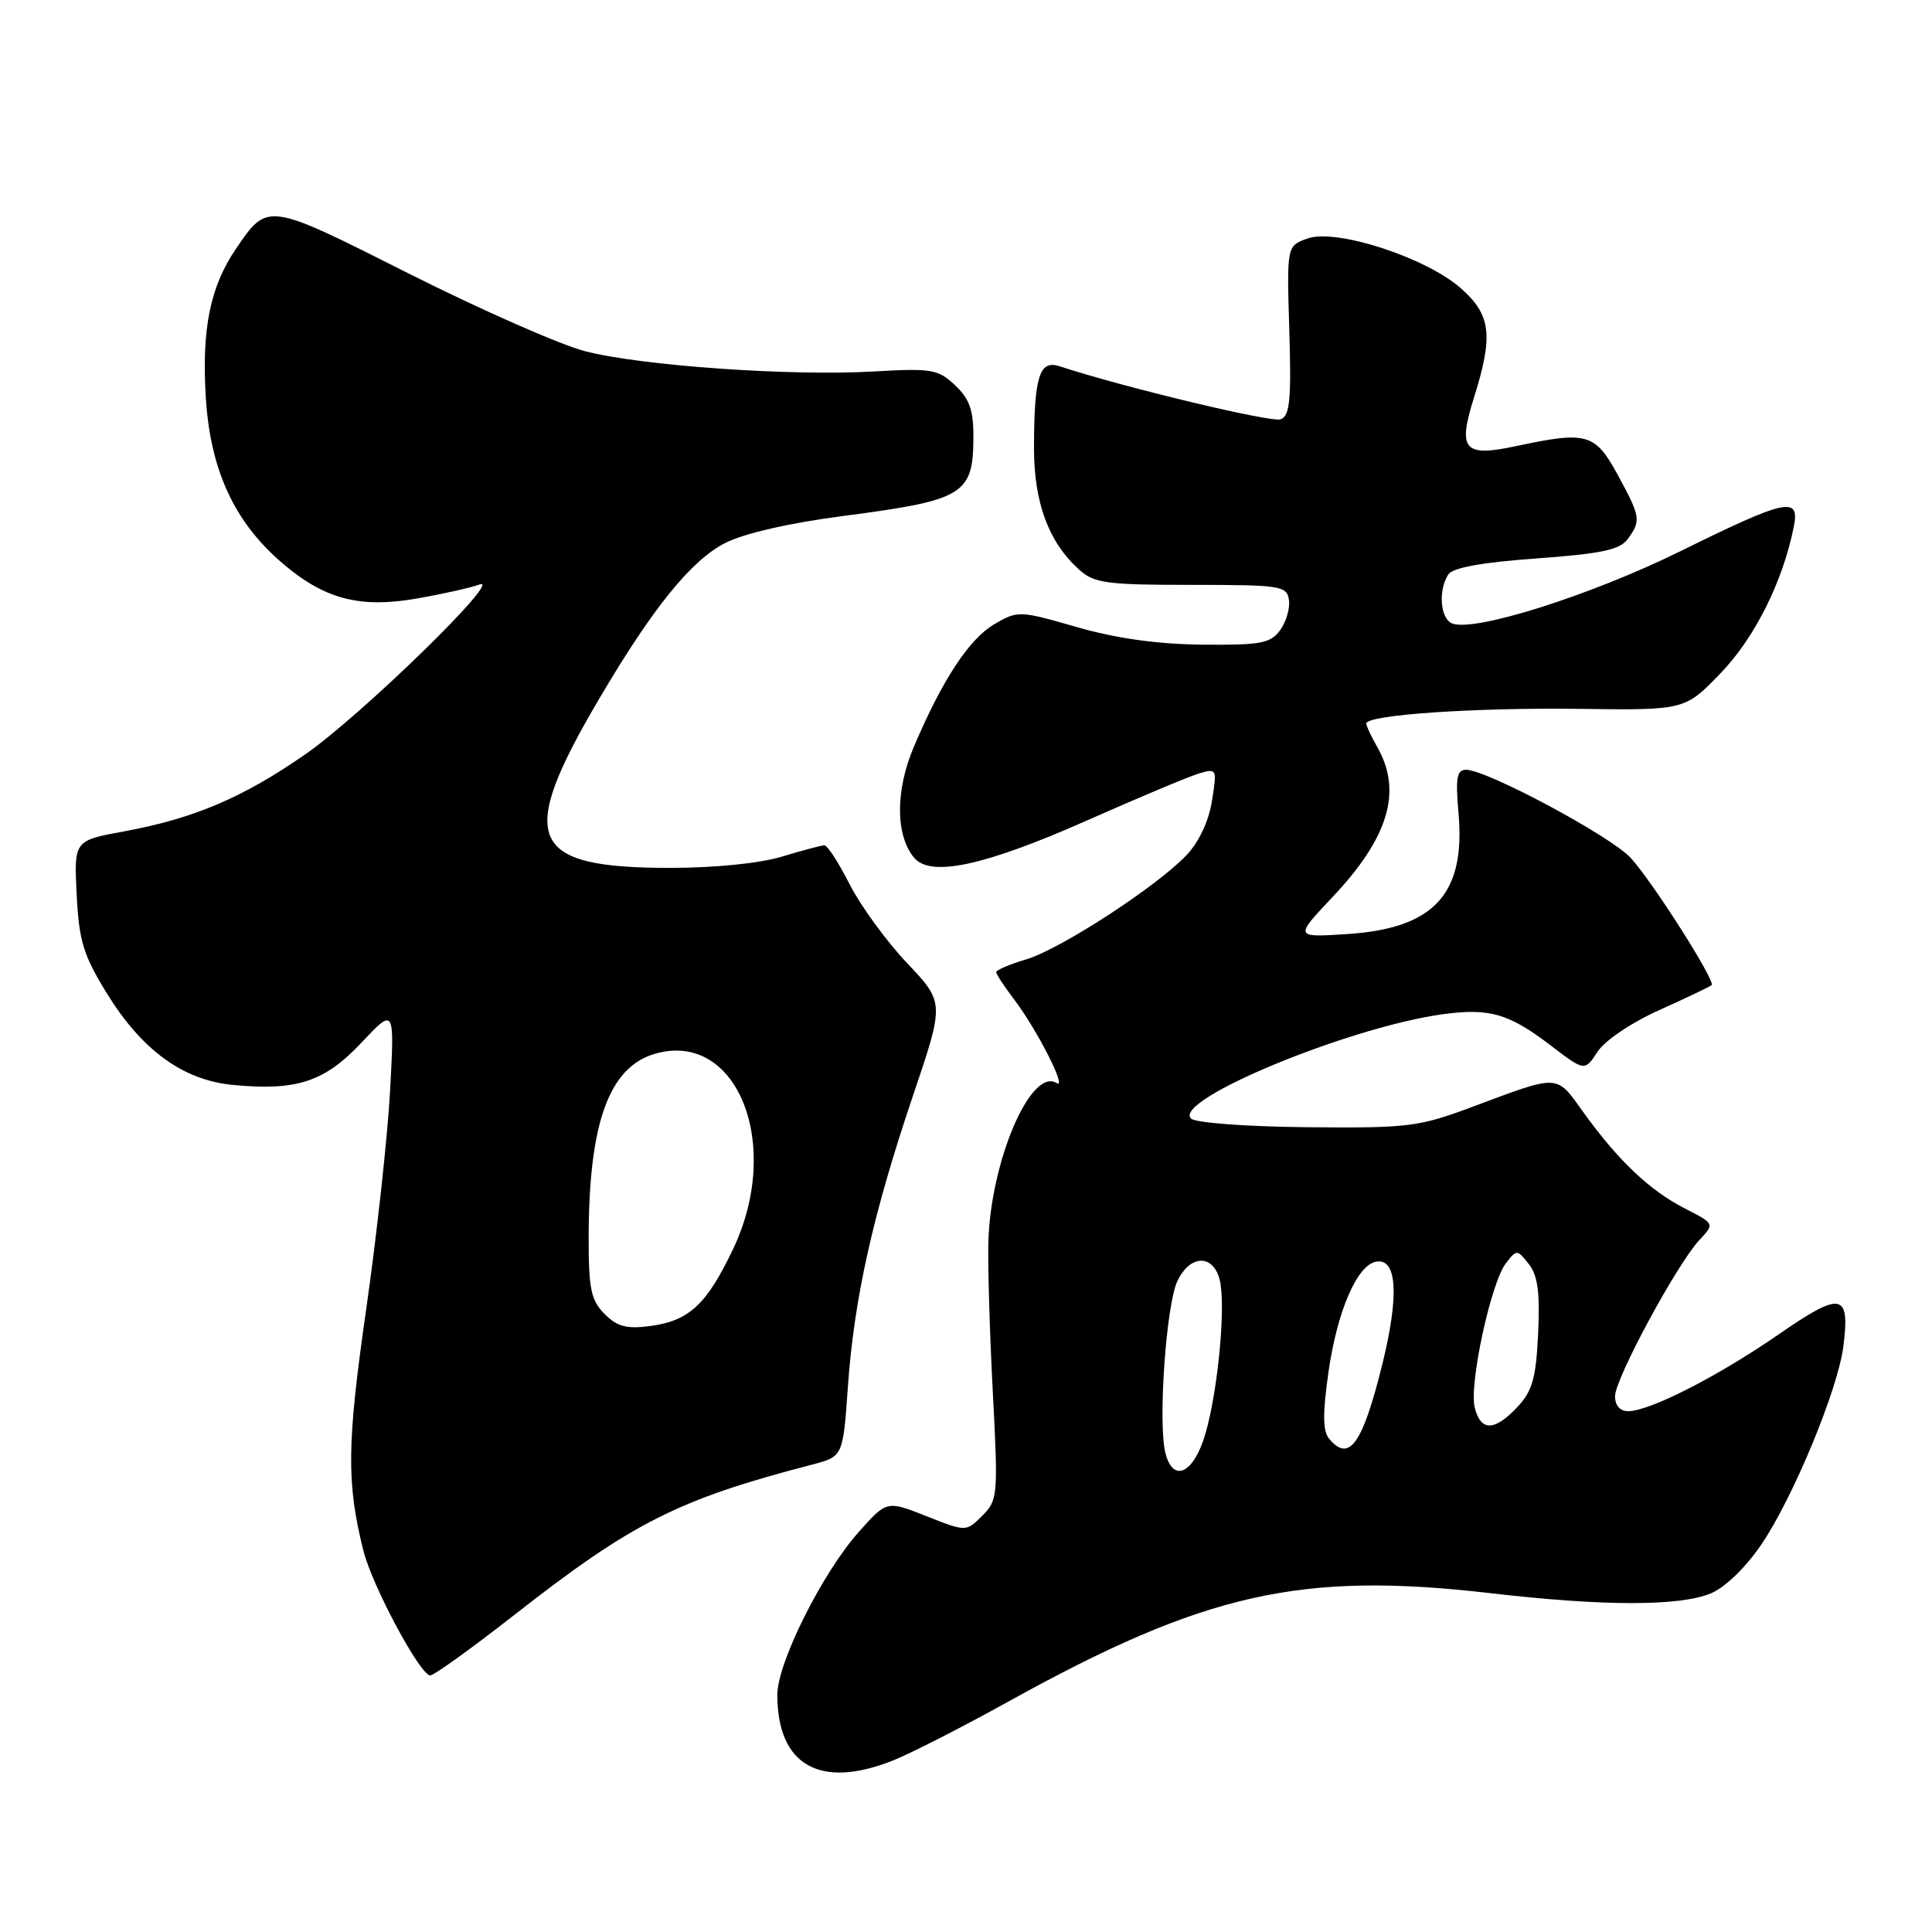<?xml version="1.0" encoding="UTF-8" standalone="no"?>
<!DOCTYPE svg PUBLIC "-//W3C//DTD SVG 1.1//EN" "http://www.w3.org/Graphics/SVG/1.1/DTD/svg11.dtd" >
<svg xmlns="http://www.w3.org/2000/svg" xmlns:xlink="http://www.w3.org/1999/xlink" version="1.1" viewBox="0 0 256 256">
 <g >
 <path fill="currentColor"
d=" M 118.23 233.31 C 120.58 232.39 127.45 228.88 133.50 225.53 C 159.64 211.05 172.32 208.19 197.54 211.11 C 212.50 212.85 222.56 212.85 226.70 211.13 C 228.58 210.35 231.33 207.69 233.39 204.65 C 237.61 198.44 243.55 184.07 244.26 178.38 C 245.15 171.26 244.00 171.06 235.64 176.84 C 227.62 182.38 218.62 186.97 215.75 186.99 C 214.67 187.00 214.00 186.24 214.00 185.01 C 214.00 182.69 222.21 167.49 225.17 164.32 C 227.21 162.15 227.21 162.15 223.22 160.11 C 218.60 157.75 214.38 153.75 209.80 147.37 C 206.15 142.28 206.74 142.31 195.00 146.70 C 187.97 149.32 186.60 149.49 173.16 149.36 C 165.08 149.28 158.38 148.78 157.81 148.21 C 155.37 145.77 178.73 136.10 191.18 134.39 C 197.33 133.55 199.92 134.29 205.41 138.48 C 209.98 141.97 209.98 141.97 211.69 139.35 C 212.67 137.86 216.20 135.48 219.93 133.81 C 223.52 132.20 226.61 130.72 226.80 130.53 C 227.34 129.99 218.97 116.83 216.08 113.68 C 213.44 110.80 197.01 102.00 194.27 102.00 C 193.03 102.00 192.85 103.04 193.26 107.75 C 194.21 118.44 190.04 123.00 178.62 123.76 C 171.50 124.23 171.50 124.23 176.57 118.86 C 184.00 111.00 185.84 104.84 182.50 99.00 C 181.71 97.62 181.05 96.22 181.04 95.88 C 180.97 94.73 195.37 93.74 209.38 93.93 C 223.26 94.11 223.26 94.11 228.01 89.18 C 232.52 84.50 236.24 77.05 237.69 69.78 C 238.51 65.72 236.71 66.11 222.70 73.02 C 210.84 78.87 195.42 83.76 192.44 82.62 C 190.85 82.01 190.54 78.28 191.89 76.14 C 192.48 75.22 196.24 74.53 203.56 74.00 C 212.22 73.37 214.63 72.86 215.69 71.42 C 217.47 68.98 217.39 68.49 214.34 62.89 C 211.36 57.42 210.27 57.11 200.95 59.10 C 193.96 60.60 193.12 59.64 195.31 52.68 C 197.90 44.46 197.57 41.70 193.55 38.18 C 188.91 34.10 177.02 30.25 173.26 31.60 C 170.50 32.58 170.50 32.58 170.84 43.79 C 171.12 52.98 170.91 55.10 169.70 55.56 C 168.49 56.02 149.00 51.35 140.39 48.53 C 137.73 47.66 137.03 49.87 137.01 59.29 C 137.00 66.60 138.94 71.84 143.01 75.50 C 144.99 77.28 146.65 77.50 157.87 77.50 C 169.75 77.50 170.52 77.62 170.79 79.51 C 170.95 80.61 170.42 82.41 169.62 83.51 C 168.34 85.25 167.05 85.49 159.33 85.42 C 153.39 85.36 147.95 84.60 142.71 83.10 C 135.08 80.90 134.87 80.89 131.77 82.70 C 128.42 84.66 124.88 90.04 121.10 98.93 C 118.63 104.73 118.64 110.66 121.12 113.65 C 123.30 116.27 130.45 114.73 144.00 108.73 C 150.88 105.68 157.58 102.87 158.90 102.48 C 161.23 101.79 161.27 101.88 160.59 106.14 C 160.17 108.81 158.85 111.60 157.20 113.33 C 153.22 117.51 140.51 125.77 135.96 127.13 C 133.78 127.78 132.00 128.54 132.00 128.81 C 132.00 129.09 133.06 130.70 134.36 132.41 C 137.41 136.41 141.48 144.42 140.01 143.51 C 136.59 141.39 131.23 153.92 130.96 164.68 C 130.88 167.88 131.15 176.85 131.56 184.60 C 132.27 198.18 132.21 198.79 130.16 200.84 C 128.02 202.98 128.02 202.98 122.76 200.90 C 117.50 198.82 117.50 198.82 113.76 203.03 C 108.94 208.45 103.00 220.34 103.00 224.57 C 103.00 233.89 108.62 237.11 118.23 233.31 Z  M 68.21 213.94 C 83.77 201.76 89.88 198.67 107.60 194.07 C 111.70 193.00 111.70 193.00 112.35 183.75 C 113.17 172.06 115.68 160.83 120.98 145.17 C 125.15 132.85 125.15 132.85 120.17 127.59 C 117.44 124.70 114.02 120.01 112.58 117.17 C 111.14 114.33 109.64 112.00 109.23 112.01 C 108.83 112.02 106.29 112.69 103.59 113.51 C 100.67 114.40 94.69 115.00 88.79 115.00 C 69.94 115.00 68.39 111.26 79.45 92.50 C 86.53 80.49 91.59 74.25 96.11 71.94 C 98.62 70.67 104.63 69.29 111.80 68.36 C 127.73 66.28 128.96 65.54 128.98 57.92 C 129.00 54.35 128.46 52.85 126.55 51.04 C 124.29 48.92 123.43 48.78 115.80 49.22 C 104.78 49.86 84.97 48.47 77.50 46.53 C 74.20 45.67 63.72 41.05 54.21 36.27 C 35.30 26.74 35.49 26.77 31.25 32.99 C 27.85 37.99 26.71 43.59 27.27 52.65 C 27.86 62.28 31.04 69.17 37.42 74.63 C 43.02 79.42 47.69 80.64 55.35 79.29 C 58.73 78.69 62.40 77.87 63.50 77.46 C 66.96 76.19 47.84 94.84 40.40 99.99 C 32.13 105.72 25.70 108.45 16.45 110.16 C 9.80 111.38 9.80 111.38 10.16 118.55 C 10.47 124.69 11.04 126.56 14.15 131.61 C 18.80 139.16 24.25 143.13 30.87 143.76 C 39.31 144.57 43.00 143.36 47.89 138.16 C 52.28 133.50 52.28 133.50 51.69 144.50 C 51.36 150.55 49.94 163.60 48.52 173.50 C 45.96 191.36 45.90 196.49 48.16 205.50 C 49.33 210.16 55.68 222.00 57.01 222.00 C 57.51 222.00 62.55 218.37 68.21 213.94 Z  M 154.42 192.52 C 153.42 188.56 154.52 172.87 156.01 169.75 C 157.69 166.22 160.75 166.14 161.62 169.60 C 162.45 172.94 161.41 184.19 159.72 189.99 C 158.19 195.26 155.43 196.57 154.42 192.52 Z  M 176.11 190.63 C 175.27 189.62 175.25 187.29 176.02 181.88 C 177.16 173.80 179.79 167.68 182.31 167.18 C 185.11 166.64 185.43 171.58 183.18 180.71 C 180.54 191.37 178.78 193.85 176.11 190.63 Z  M 195.41 186.52 C 194.64 183.44 197.55 169.96 199.54 167.39 C 200.97 165.54 201.03 165.54 202.58 167.50 C 203.76 169.01 204.07 171.26 203.81 176.69 C 203.53 182.62 203.05 184.32 201.06 186.44 C 198.02 189.67 196.21 189.69 195.41 186.52 Z  M 80.12 174.12 C 78.32 172.32 78.00 170.81 78.00 164.14 C 78.00 148.84 80.68 141.38 86.82 139.62 C 97.69 136.51 103.73 151.66 97.14 165.50 C 93.64 172.85 91.32 175.01 86.19 175.70 C 83.04 176.12 81.80 175.80 80.12 174.12 Z "/>
</g>
</svg>